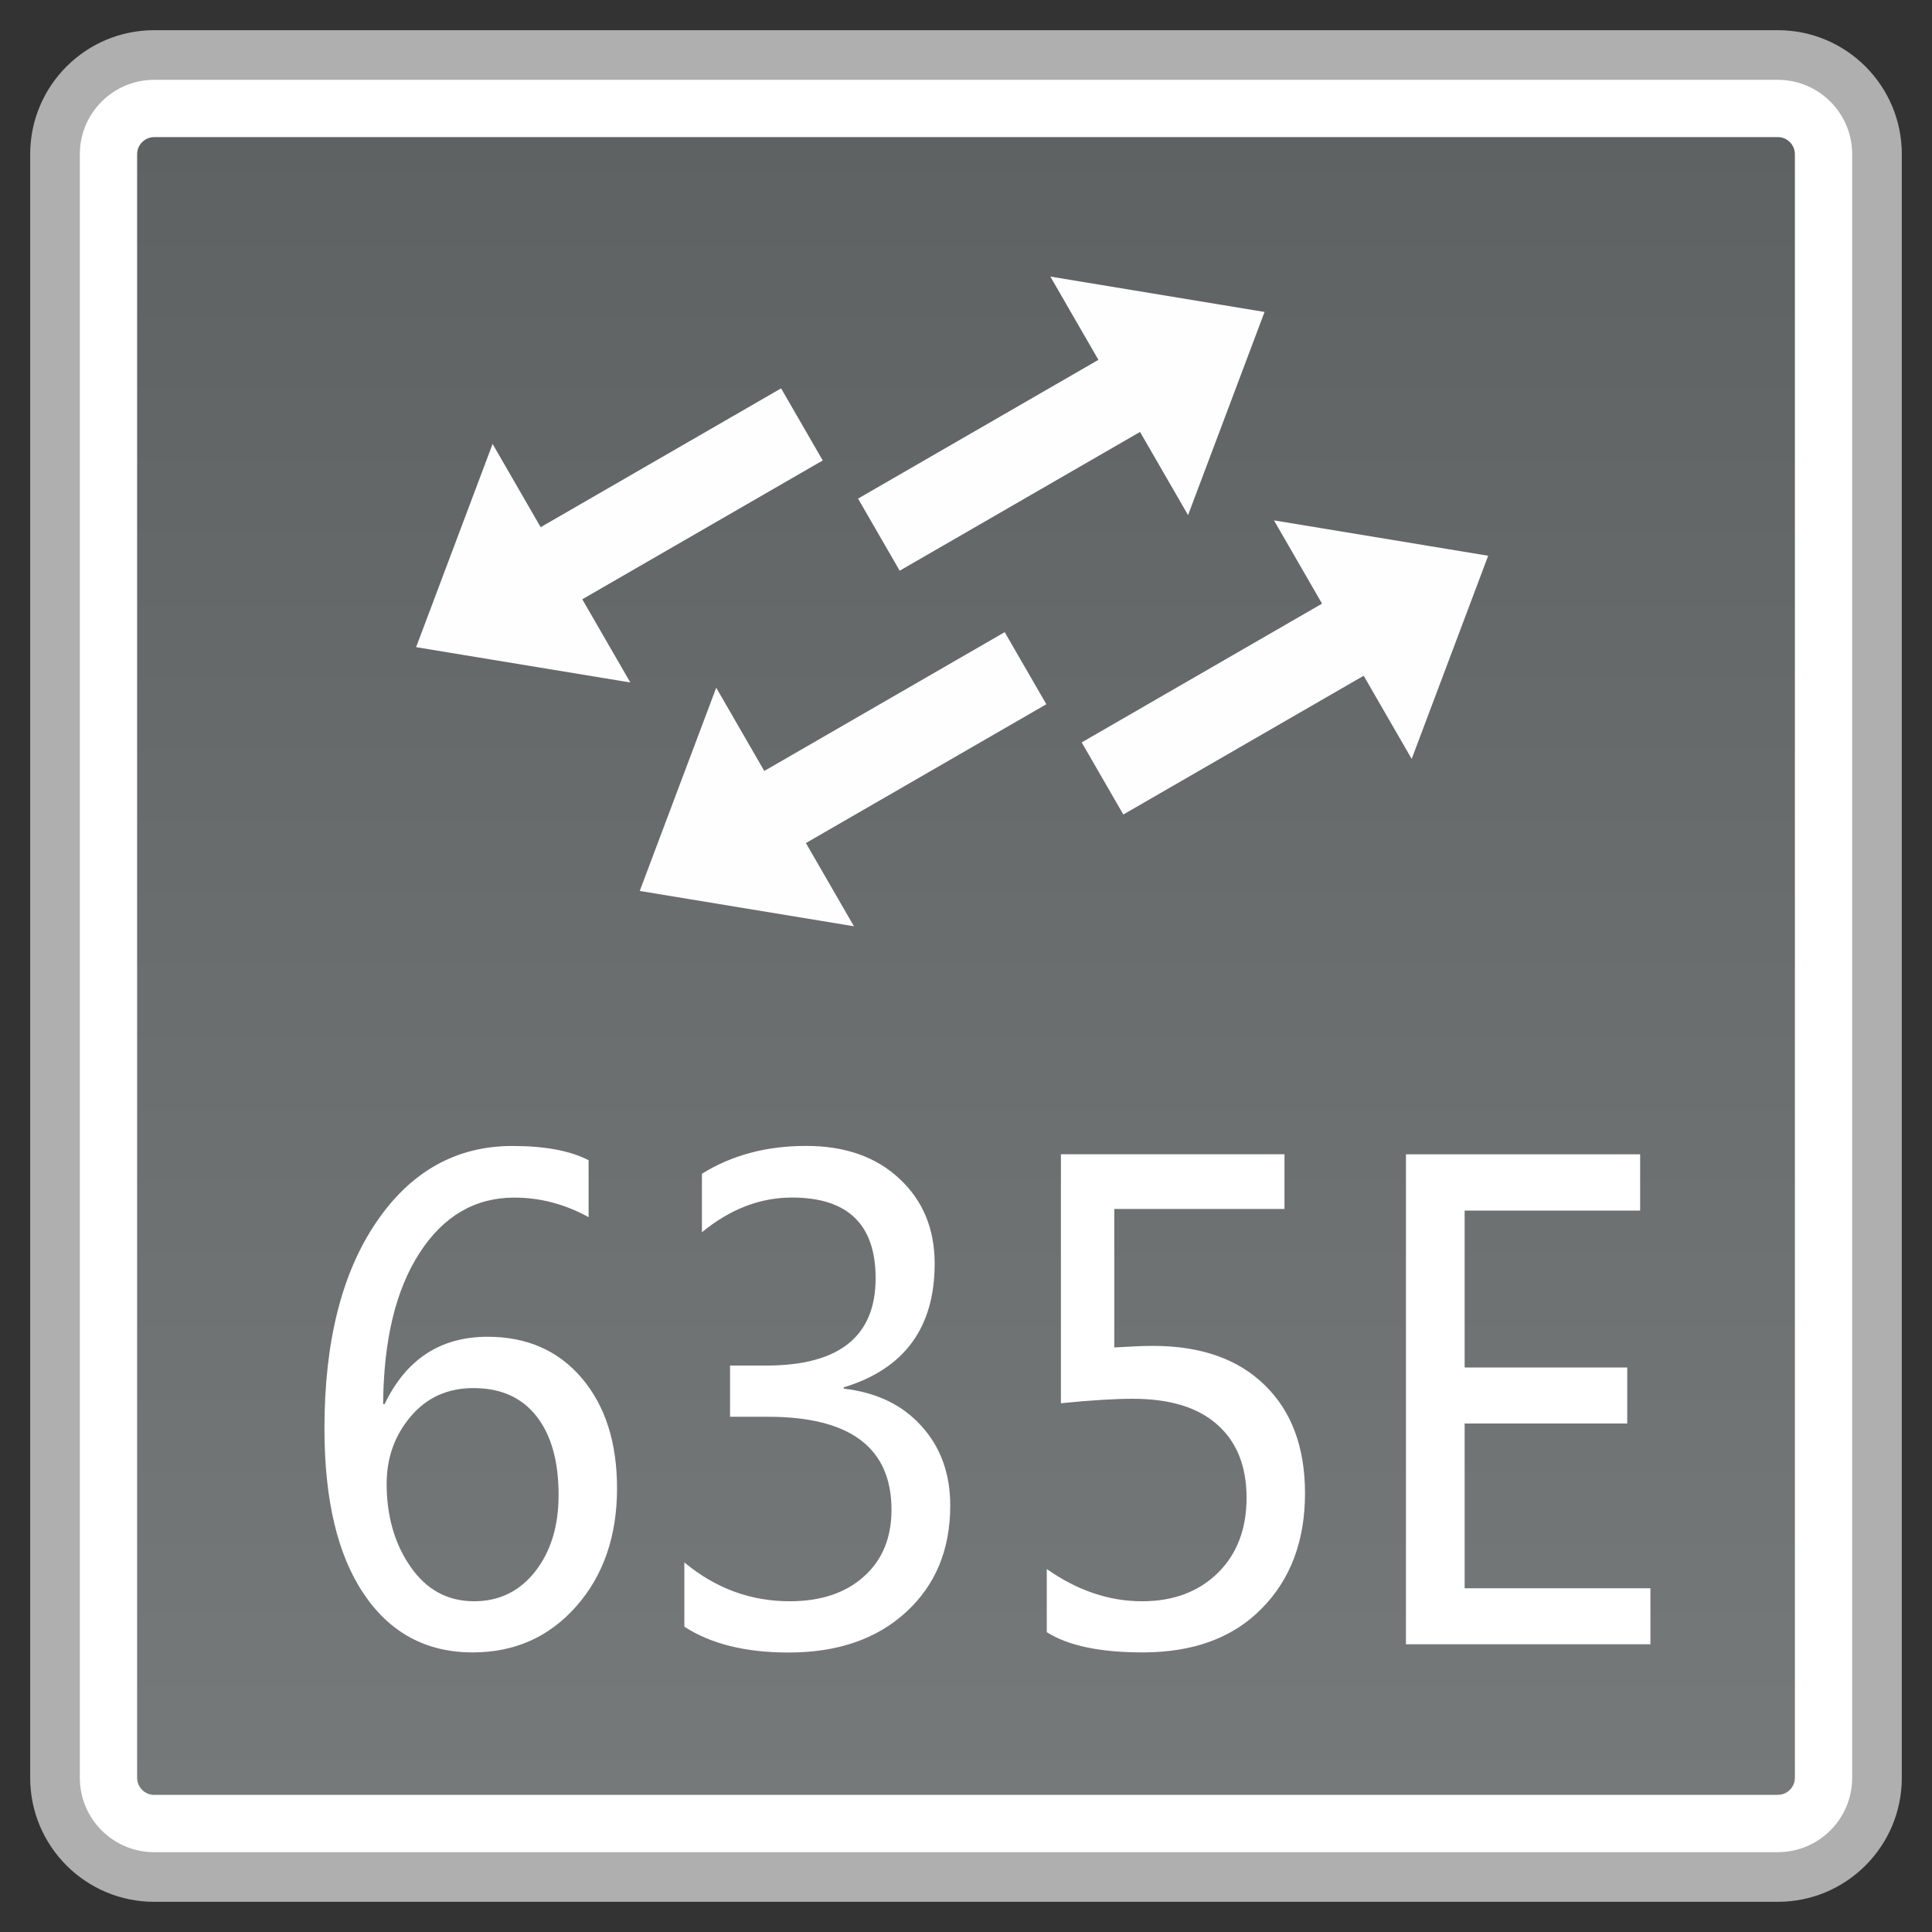 <?xml version="1.0" encoding="utf-8"?>
<!-- Generator: Adobe Illustrator 18.0.0, SVG Export Plug-In . SVG Version: 6.00 Build 0)  -->
<!DOCTYPE svg PUBLIC "-//W3C//DTD SVG 1.1//EN" "http://www.w3.org/Graphics/SVG/1.1/DTD/svg11.dtd">
<svg version="1.1" id="图层_1" xmlns="http://www.w3.org/2000/svg" xmlns:xlink="http://www.w3.org/1999/xlink" x="0px" y="0px"
	 width="32px" height="32px" viewBox="0 0 32 32" enable-background="new 0 0 32 32" xml:space="preserve">
<rect x="0" y="0" width="32" height="32" fill="#333333" stroke="none"/>
<g>
	<g>
		<path fill="#FFFFFF" d="M2.554,31.089c-0.906,0-1.644-0.736-1.644-1.643V2.554c0-0.906,0.737-1.643,1.644-1.643h26.892
			c0.906,0,1.644,0.736,1.644,1.643v26.893c0,0.906-0.737,1.643-1.644,1.643H2.554z"/>
		<path fill="#AFAFAF" d="M29.446,1.322c0.68,0,1.232,0.553,1.232,1.232v26.892c0,0.68-0.553,1.232-1.232,1.232H2.554
			c-0.68,0-1.232-0.553-1.232-1.232V2.554c0-0.68,0.553-1.232,1.232-1.232H29.446 M29.446,0.5H2.554C1.42,0.5,0.5,1.42,0.5,2.554
			v26.892c0,1.134,0.92,2.054,2.054,2.054h26.892c1.134,0,2.054-0.92,2.054-2.054V2.554C31.5,1.42,30.58,0.5,29.446,0.5L29.446,0.5z
			"/>
	</g>
	<g>
		<linearGradient id="SVGID_1_" gradientUnits="userSpaceOnUse" x1="15.999" y1="29.729" x2="15.999" y2="2.271">
			<stop  offset="0" style="stop-color:#76797A"/>
			<stop  offset="1" style="stop-color:#5F6263"/>
		</linearGradient>
		<path fill="url(#SVGID_1_)" d="M2.554,29.729c-0.156,0-0.283-0.128-0.283-0.283V2.554c0-0.156,0.128-0.283,0.283-0.283h26.893
			c0.156,0,0.282,0.128,0.282,0.283v26.891c0,0.156-0.126,0.283-0.282,0.283H2.554z"/>
	</g>
	<g>
		<path fill="#FFFFFF" d="M9.749,20.16c-0.392-0.216-0.802-0.324-1.23-0.324c-0.651,0-1.174,0.305-1.57,0.917
			S6.353,22.2,6.346,23.257H6.37c0.357-0.744,0.926-1.116,1.706-1.116c0.652,0,1.172,0.229,1.56,0.685
			c0.389,0.458,0.584,1.066,0.584,1.825c0,0.791-0.225,1.444-0.674,1.953c-0.449,0.51-1.022,0.765-1.718,0.765
			c-0.764,0-1.366-0.322-1.801-0.967c-0.436-0.644-0.653-1.559-0.653-2.742c0-1.434,0.285-2.571,0.857-3.414
			c0.572-0.843,1.324-1.265,2.258-1.265c0.535,0,0.955,0.078,1.26,0.236V20.16z M6.404,24.578c0,0.534,0.132,0.993,0.396,1.373
			c0.264,0.381,0.615,0.571,1.052,0.571c0.415,0,0.753-0.164,1.012-0.493c0.258-0.329,0.388-0.75,0.388-1.267
			c0-0.56-0.122-0.995-0.367-1.306c-0.245-0.311-0.592-0.465-1.043-0.465c-0.427,0-0.774,0.156-1.04,0.471
			C6.536,23.776,6.404,24.148,6.404,24.578z"/>
		<path fill="#FFFFFF" d="M11.334,25.878c0.515,0.428,1.096,0.644,1.745,0.644c0.518,0,0.929-0.138,1.233-0.413
			c0.303-0.272,0.454-0.64,0.454-1.103c0-1.025-0.682-1.54-2.047-1.54h-0.627v-0.848h0.598c1.209,0,1.813-0.482,1.813-1.447
			c0-0.891-0.462-1.336-1.385-1.336c-0.529,0-1.026,0.192-1.492,0.575v-0.969c0.492-0.307,1.067-0.461,1.726-0.461
			c0.641,0,1.157,0.179,1.545,0.543c0.389,0.361,0.584,0.83,0.584,1.406c0,1.062-0.503,1.745-1.507,2.05V23
			c0.545,0.063,0.975,0.27,1.291,0.623c0.316,0.35,0.474,0.787,0.474,1.313c0,0.729-0.243,1.317-0.731,1.765
			c-0.489,0.448-1.137,0.67-1.947,0.67c-0.713,0-1.288-0.143-1.726-0.428V25.878z"/>
		<path fill="#FFFFFF" d="M17.337,25.988c0.505,0.355,1.031,0.534,1.58,0.534c0.518,0,0.936-0.158,1.254-0.469
			c0.318-0.314,0.476-0.729,0.476-1.246c0-0.519-0.161-0.923-0.483-1.209c-0.322-0.288-0.789-0.43-1.402-0.43
			c-0.295,0-0.692,0.024-1.19,0.074v-4.124h3.703v0.906h-2.819v2.294c0.282-0.017,0.494-0.026,0.637-0.026
			c0.794,0,1.413,0.216,1.856,0.651c0.444,0.432,0.666,1.029,0.666,1.79c0,0.787-0.238,1.423-0.715,1.907
			c-0.476,0.487-1.134,0.729-1.973,0.729c-0.704,0-1.234-0.11-1.589-0.335V25.988z"/>
		<path fill="#FFFFFF" d="M27.336,27.234h-4.049v-8.115h3.879v0.932h-2.907v2.599h2.693v0.928h-2.693v2.729h3.077V27.234z"/>
	</g>
	<g>
		<g>
			<polygon fill="#FDFEFD" points="10.596,14.757 11.863,11.391 14.144,15.342 			"/>
			
				<rect x="12.225" y="11.654" transform="matrix(0.866 -0.5 0.5 0.866 -4.192 9.042)" fill="#FDFEFD" width="5.103" height="1.379"/>
		</g>
		<g>
			<polygon fill="#FDFEFD" points="6.892,10.719 8.159,7.353 10.44,11.304 			"/>
			
				<rect x="8.521" y="7.616" transform="matrix(0.866 -0.5 0.5 0.866 -2.669 6.649)" fill="#FDFEFD" width="5.103" height="1.379"/>
		</g>
		<g>
			<polygon fill="#FDFEFD" points="24.649,9.205 21.101,8.619 23.382,12.57 			"/>
			
				<rect x="17.918" y="10.928" transform="matrix(-0.866 0.5 -0.5 -0.866 44.006 11.444)" fill="#FDFEFD" width="5.103" height="1.379"/>
		</g>
		<g>
			<polygon fill="#FDFEFD" points="20.945,5.167 17.397,4.581 19.678,8.532 			"/>
			
				<rect x="14.214" y="6.89" transform="matrix(-0.866 0.5 -0.5 -0.866 35.075 5.761)" fill="#FDFEFD" width="5.103" height="1.379"/>
		</g>
	</g>
</g>
</svg>

